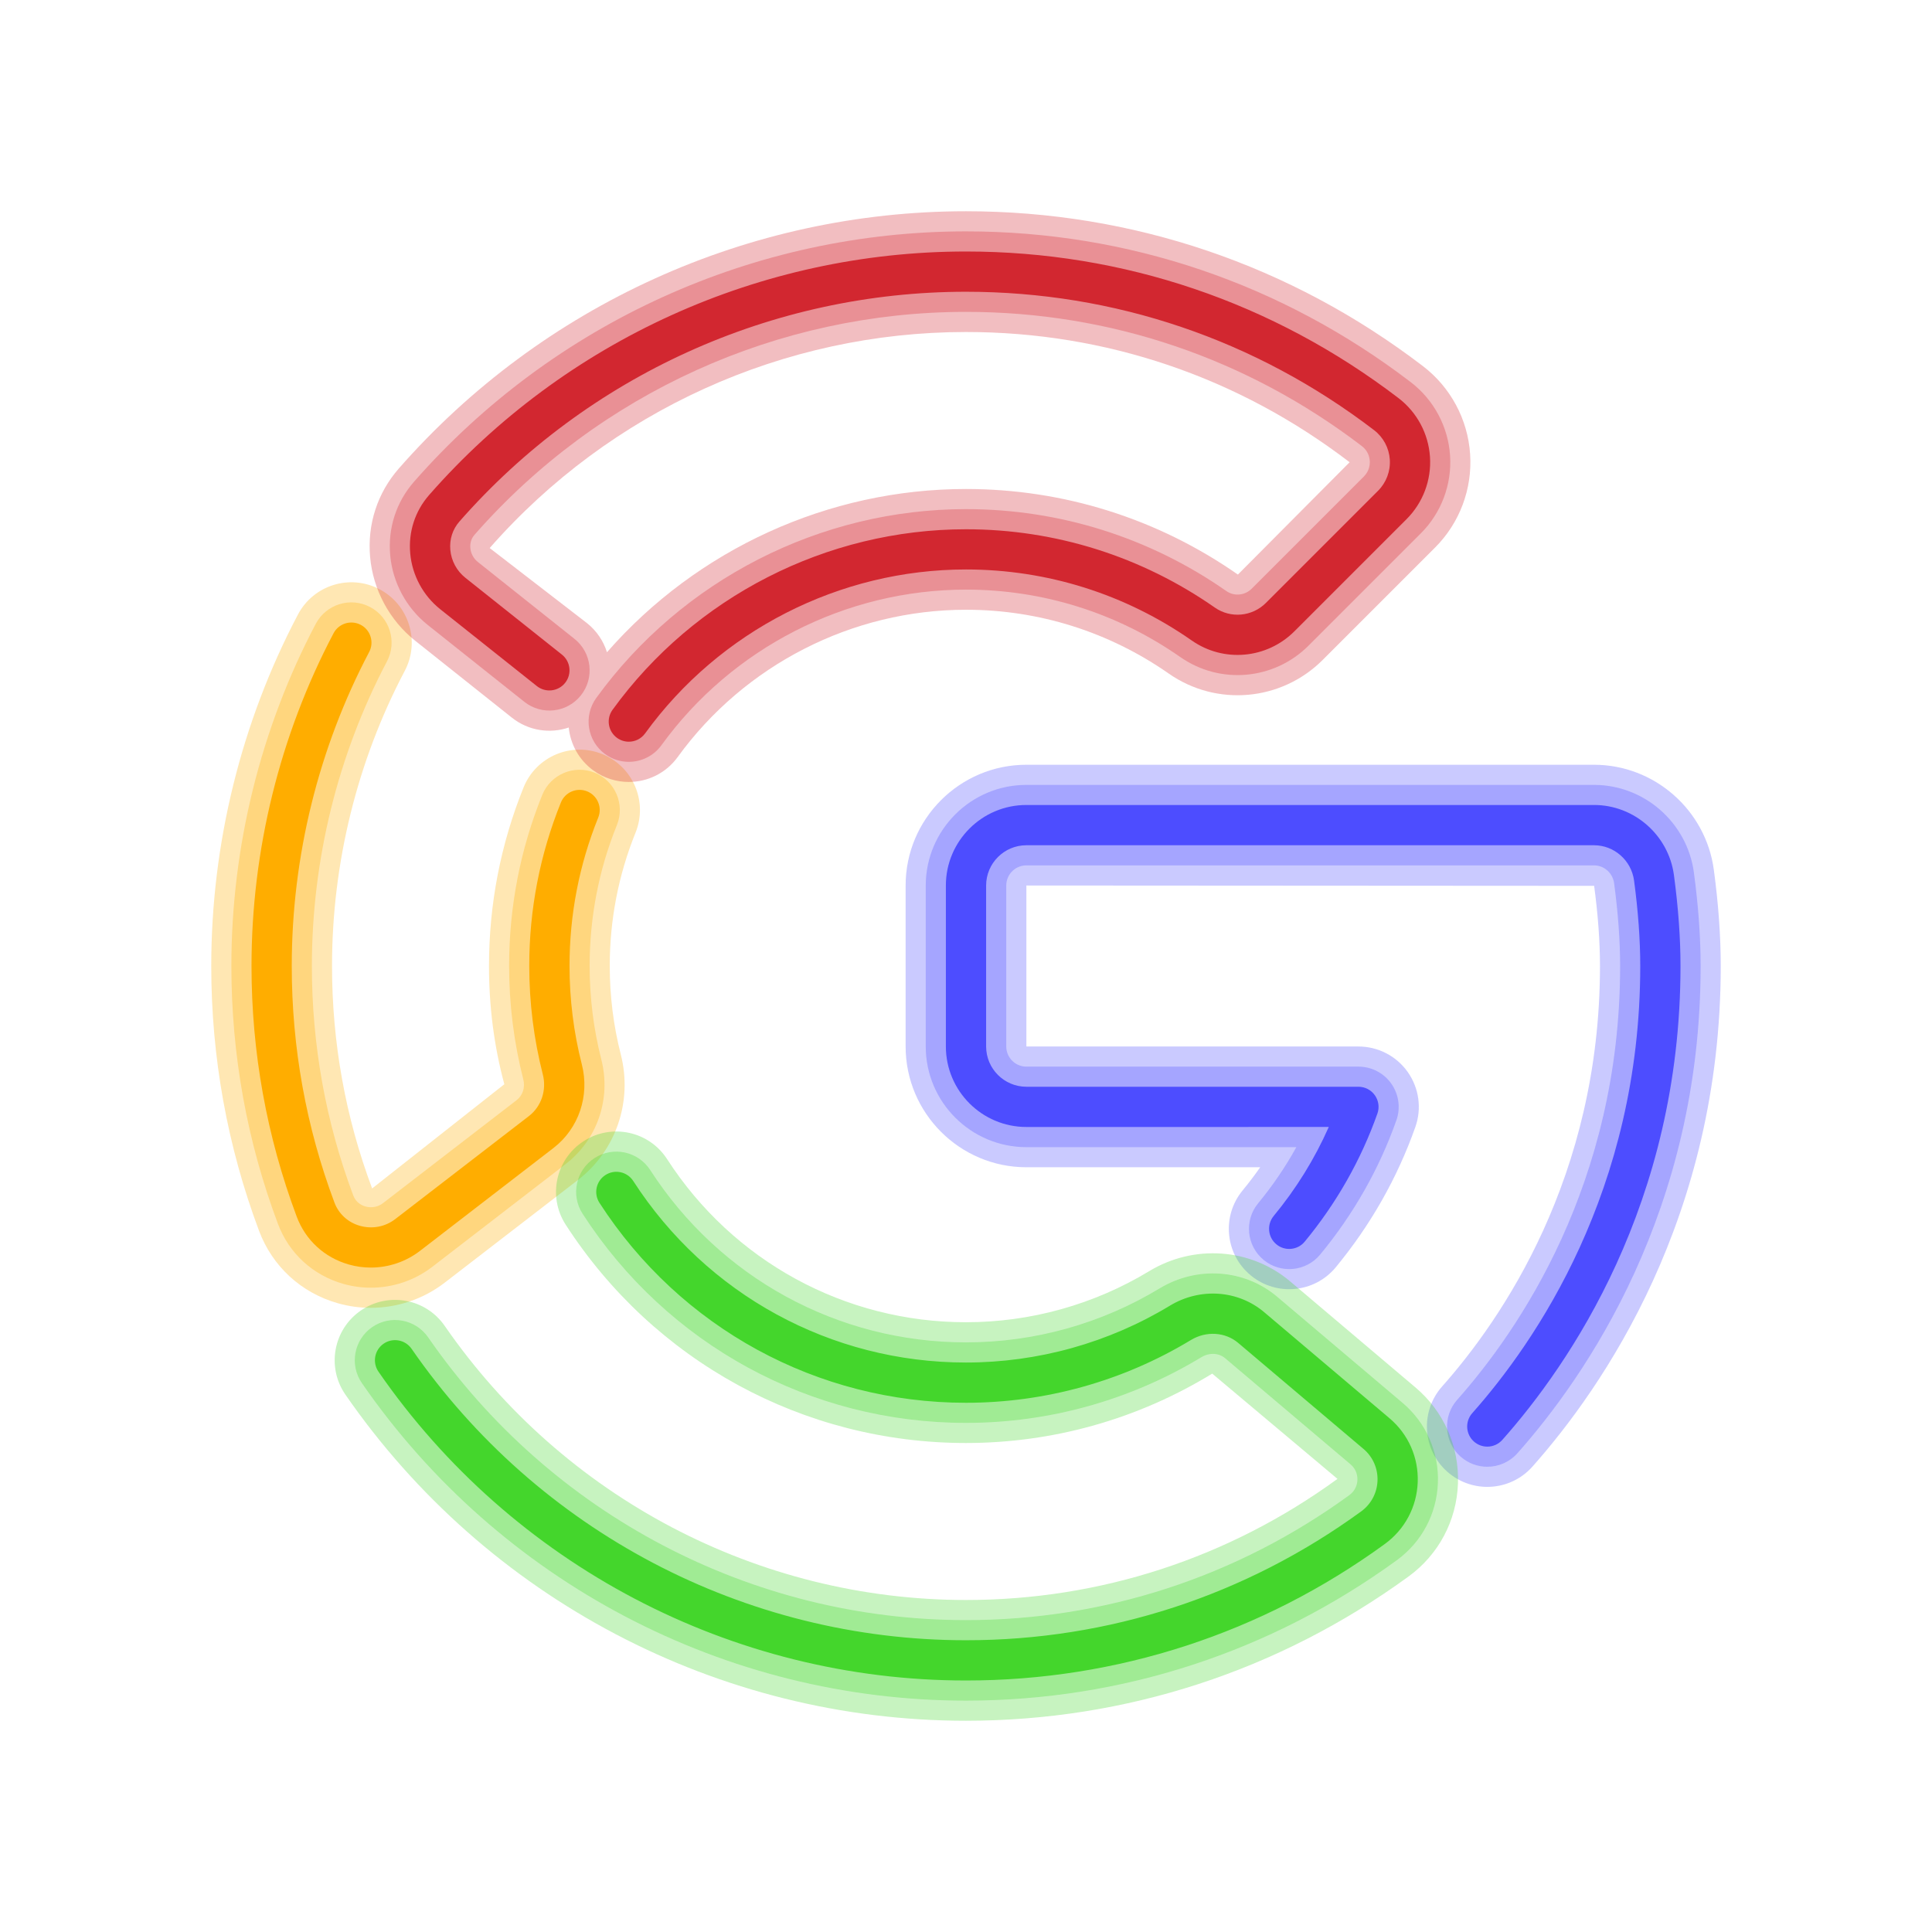 <svg xmlns="http://www.w3.org/2000/svg"  viewBox="0 0 96 96" width="96px" height="96px" baseProfile="basic"><path fill="#ffad00" d="M18.421,64.985c-0.548,0-1.1-0.075-1.637-0.228c-1.824-0.52-3.25-1.832-3.912-3.598	c-1.576-4.204-2.375-8.631-2.375-13.159c0-6.081,1.49-12.12,4.308-17.465c0.773-1.466,2.588-2.028,4.053-1.255	c1.466,0.773,2.027,2.587,1.255,4.053C17.748,37.818,16.498,42.89,16.498,48c0,3.806,0.67,7.525,1.993,11.053l6.569-5.178	c-0.515-1.903-0.762-3.883-0.762-5.874c0-3.067,0.578-6.053,1.718-8.875c0.621-1.536,2.367-2.278,3.906-1.658	c1.536,0.621,2.278,2.369,1.658,3.906c-0.851,2.104-1.282,4.334-1.282,6.627c0,1.491,0.185,2.97,0.55,4.398	c0.595,2.33-0.239,4.774-2.124,6.228l-6.638,5.116C21.029,64.556,19.732,64.985,18.421,64.985z" opacity=".3"/><path fill="#ffad00" d="M18.423,63.985c-0.457,0-0.917-0.063-1.364-0.19c-1.516-0.432-2.701-1.521-3.25-2.987	c-1.534-4.092-2.312-8.401-2.312-12.809c0-5.919,1.45-11.797,4.192-16.999c0.515-0.978,1.727-1.353,2.702-0.836	c0.977,0.515,1.352,1.725,0.836,2.702c-2.44,4.629-3.73,9.862-3.73,15.134c0,3.926,0.692,7.764,2.057,11.404	c0.136,0.363,0.436,0.497,0.602,0.544c0.145,0.042,0.521,0.108,0.877-0.166l6.638-5.116c0.302-0.233,0.433-0.638,0.332-1.03	c-0.468-1.832-0.705-3.728-0.705-5.636c0-2.938,0.554-5.797,1.646-8.5c0.415-1.024,1.582-1.519,2.604-1.105	c1.024,0.414,1.519,1.58,1.105,2.604c-0.899,2.225-1.354,4.58-1.354,7.002c0,1.574,0.195,3.137,0.581,4.646	c0.496,1.942-0.197,3.979-1.766,5.188l-6.638,5.116C20.595,63.628,19.515,63.985,18.423,63.985z" opacity=".3"/><path fill="#4d4dff" d="M73.902,73.882c-0.708,0-1.42-0.25-1.991-0.757c-1.239-1.101-1.351-2.997-0.251-4.235	c2.929-3.298,7.842-10.396,7.842-20.89c0-1.21-0.098-2.55-0.29-3.983L51,44v8h16.5c0.974,0,1.888,0.473,2.45,1.269	c0.563,0.795,0.704,1.814,0.378,2.733c-0.896,2.531-2.227,4.875-3.954,6.968c-1.056,1.278-2.947,1.458-4.224,0.404	c-1.278-1.055-1.458-2.946-0.404-4.224c0.308-0.373,0.599-0.756,0.872-1.15H51c-3.309,0-6-2.691-6-6v-8c0-3.309,2.691-6,6-6h28.207	c2.993,0,5.552,2.243,5.952,5.217c0.228,1.697,0.344,3.306,0.344,4.782c0,12.477-5.862,20.94-9.356,24.875	C75.554,73.542,74.73,73.882,73.902,73.882z" opacity=".3"/><path fill="#4d4dff" d="M73.903,72.882c-0.473,0-0.947-0.167-1.328-0.504c-0.826-0.734-0.901-1.998-0.167-2.824	c3.023-3.404,8.095-10.73,8.095-21.554c0-1.254-0.101-2.639-0.299-4.116C80.136,43.38,79.707,43,79.207,43H51c-0.551,0-1,0.449-1,1	v8c0,0.551,0.449,1,1,1h16.5c0.649,0,1.258,0.315,1.633,0.846s0.469,1.21,0.252,1.822c-0.857,2.42-2.13,4.663-3.782,6.665	c-0.703,0.853-1.963,0.973-2.815,0.27c-0.852-0.703-0.973-1.964-0.27-2.815c0.723-0.876,1.357-1.808,1.897-2.787H51	c-2.757,0-5-2.243-5-5v-8c0-2.757,2.243-5,5-5h28.207c2.495,0,4.627,1.871,4.961,4.351c0.222,1.653,0.335,3.217,0.335,4.649	c0,12.146-5.704,20.382-9.104,24.21C75.003,72.655,74.454,72.882,73.903,72.882z" opacity=".3"/><path fill="#d22730" d="M31.244,38.855c-0.61,0-1.227-0.186-1.758-0.571c-0.723-0.524-1.143-1.311-1.225-2.134	c-0.935,0.317-2.002,0.166-2.831-0.494l-4.799-3.818c-1.277-1.016-2.094-2.532-2.24-4.158c-0.146-1.624,0.362-3.188,1.43-4.405	C26.945,15.154,37.215,10.497,48,10.497c8.267,0,16.118,2.661,22.704,7.695c1.376,1.052,2.231,2.646,2.346,4.375	c0.115,1.728-0.521,3.421-1.746,4.645l-5.573,5.573c-2.057,2.059-5.275,2.346-7.655,0.685c-2.973-2.075-6.458-3.172-10.078-3.172	c-5.647,0-11.001,2.736-14.324,7.318C33.088,38.426,32.173,38.855,31.244,38.855z M48,16.497c-9.057,0-17.684,3.913-23.668,10.735	l4.833,3.729c0.487,0.388,0.822,0.896,0.995,1.449c4.474-5.114,10.995-8.112,17.838-8.112c4.854,0,9.526,1.47,13.512,4.252	l5.552-5.581C61.53,18.731,54.939,16.497,48,16.497z" opacity=".3"/><path fill="#d22730" d="M31.245,37.855c-0.407,0-0.818-0.124-1.172-0.381c-0.895-0.648-1.094-1.899-0.445-2.793	c4.26-5.875,11.127-9.383,18.372-9.383c4.648,0,9.123,1.408,12.939,4.072c0.388,0.271,0.917,0.221,1.258-0.12l5.573-5.573	c0.28-0.28,0.303-0.608,0.292-0.778c-0.011-0.17-0.077-0.493-0.393-0.734C61.961,17.803,55.16,15.497,48,15.497	c-9.345,0-18.246,4.037-24.42,11.075c-0.201,0.229-0.224,0.486-0.208,0.662c0.024,0.27,0.16,0.522,0.373,0.691l4.799,3.818	c0.864,0.688,1.008,1.946,0.32,2.81c-0.687,0.865-1.946,1.007-2.81,0.32l-4.799-3.818c-1.064-0.847-1.745-2.109-1.866-3.464	c-0.121-1.349,0.3-2.647,1.185-3.657C27.507,16.03,37.503,11.497,48,11.497c8.046,0,15.687,2.59,22.097,7.49	c1.147,0.876,1.86,2.206,1.956,3.647c0.096,1.44-0.434,2.851-1.455,3.871l-5.573,5.573c-1.713,1.714-4.394,1.954-6.375,0.572	c-3.142-2.193-6.825-3.352-10.65-3.352c-5.966,0-11.624,2.89-15.133,7.731C32.475,37.569,31.864,37.855,31.245,37.855z" opacity=".3"/><path fill="#44d62c" d="M47.999,85.503c-12.296,0-23.824-6.059-30.837-16.207	c-0.942-1.363-0.6-3.231,0.763-4.174c1.363-0.94,3.231-0.601,4.174,0.763c5.893,8.527,15.575,13.618,25.901,13.618	c6.667,0,13.051-2.081,18.459-6.018l-6.225-5.231c-3.707,2.271-7.928,3.448-12.235,3.448c-8.066,0-15.502-4.056-19.891-10.85	c-0.899-1.392-0.5-3.249,0.892-4.148c1.392-0.899,3.249-0.5,4.148,0.892c3.278,5.075,8.83,8.105,14.851,8.105	c3.211,0,6.358-0.877,9.101-2.537c2.235-1.352,5.052-1.146,7.009,0.509l6.227,5.27c1.408,1.192,2.177,2.933,2.109,4.777	c-0.067,1.846-0.963,3.528-2.456,4.616C63.548,83.024,55.944,85.503,47.999,85.503z" opacity=".3"/><path fill="#44d62c" d="M47.999,84.503c-11.968,0-23.188-5.897-30.015-15.775	c-0.628-0.909-0.4-2.155,0.508-2.783s2.155-0.399,2.783,0.508c6.079,8.798,16.069,14.05,26.724,14.05	c6.88,0,13.467-2.147,19.048-6.21c0.334-0.244,0.396-0.578,0.402-0.755c0.006-0.177-0.029-0.513-0.343-0.778l-6.227-5.269	c-0.322-0.272-0.79-0.291-1.191-0.048c-3.523,2.132-7.565,3.259-11.689,3.259c-7.726,0-14.848-3.885-19.051-10.393	c-0.599-0.928-0.333-2.166,0.595-2.765c0.928-0.599,2.166-0.333,2.766,0.595c3.463,5.362,9.329,8.563,15.691,8.563	c3.394,0,6.72-0.927,9.619-2.681c1.868-1.129,4.217-0.962,5.846,0.417l6.227,5.269c1.172,0.992,1.813,2.442,1.756,3.978	c-0.057,1.538-0.802,2.938-2.046,3.844C63.131,82.091,55.731,84.503,47.999,84.503z" opacity=".3"/><path fill="#ffad00" d="M18.424,62.985c-0.366,0-0.733-0.05-1.091-0.152c-1.208-0.344-2.151-1.21-2.588-2.376	c-1.491-3.979-2.248-8.17-2.248-12.458c0-5.757,1.41-11.474,4.077-16.533c0.257-0.489,0.862-0.675,1.351-0.418	c0.489,0.258,0.676,0.863,0.418,1.351c-2.516,4.772-3.846,10.167-3.846,15.6c0,4.047,0.713,8.002,2.121,11.755	c0.212,0.565,0.672,0.987,1.263,1.155c0.615,0.174,1.257,0.053,1.762-0.336l6.638-5.116c0.619-0.477,0.89-1.29,0.691-2.07	c-0.447-1.751-0.674-3.564-0.674-5.388c0-2.809,0.529-5.542,1.573-8.125c0.207-0.512,0.79-0.759,1.302-0.553	c0.512,0.207,0.76,0.79,0.553,1.302c-0.947,2.344-1.427,4.826-1.427,7.376c0,1.658,0.206,3.304,0.612,4.893	c0.397,1.555-0.155,3.183-1.407,4.149l-6.638,5.116C20.161,62.7,19.298,62.985,18.424,62.985z"/><path fill="#4d4dff" d="M73.903,71.882c-0.236,0-0.473-0.083-0.664-0.252c-0.413-0.367-0.45-0.999-0.083-1.412	c3.117-3.51,8.347-11.063,8.347-22.218c0-1.298-0.104-2.728-0.308-4.249C81.06,42.752,80.206,42,79.207,42H51c-1.103,0-2,0.897-2,2	v8c0,1.103,0.897,2,2,2h16.5c0.325,0,0.629,0.158,0.816,0.423c0.188,0.265,0.235,0.605,0.126,0.911	c-0.818,2.31-2.033,4.45-3.611,6.362c-0.35,0.426-0.981,0.487-1.408,0.134c-0.426-0.351-0.486-0.981-0.135-1.408	c1.12-1.356,2.038-2.839,2.738-4.423H51c-2.206,0-4-1.794-4-4v-8c0-2.206,1.794-4,4-4h28.207c1.996,0,3.703,1.498,3.97,3.484	c0.216,1.609,0.326,3.128,0.326,4.516c0,11.816-5.546,19.824-8.852,23.546C74.454,71.769,74.179,71.882,73.903,71.882z"/><path fill="#d22730" d="M31.246,36.855c-0.203,0-0.409-0.062-0.586-0.19c-0.447-0.324-0.547-0.949-0.223-1.396	c4.072-5.617,10.637-8.97,17.562-8.97c4.442,0,8.719,1.346,12.367,3.892c0.785,0.547,1.853,0.451,2.537-0.233l5.573-5.573	c0.409-0.409,0.621-0.974,0.583-1.551c-0.039-0.578-0.324-1.111-0.784-1.462C62.393,16.874,55.382,14.497,48,14.497	c-9.633,0-18.808,4.161-25.171,11.416c-0.339,0.386-0.5,0.887-0.453,1.41c0.048,0.542,0.32,1.046,0.746,1.385l4.799,3.818	c0.432,0.344,0.504,0.973,0.16,1.405c-0.344,0.432-0.973,0.503-1.405,0.16l-4.799-3.818c-0.852-0.677-1.396-1.688-1.493-2.771	c-0.096-1.073,0.238-2.106,0.941-2.908C28.068,16.906,37.791,12.497,48,12.497c7.824,0,15.255,2.519,21.49,7.284	c0.918,0.702,1.488,1.765,1.565,2.918c0.077,1.153-0.348,2.282-1.164,3.098l-5.573,5.573c-1.371,1.37-3.515,1.563-5.096,0.459	c-3.311-2.311-7.191-3.532-11.223-3.532c-6.286,0-12.246,3.044-15.943,8.144C31.86,36.712,31.555,36.855,31.246,36.855z"/><path fill="#44d62c" d="M47.999,83.503c-11.64,0-22.552-5.736-29.192-15.344c-0.314-0.454-0.2-1.077,0.254-1.391	c0.454-0.314,1.077-0.2,1.391,0.254c6.266,9.067,16.563,14.481,27.546,14.481c7.093,0,13.883-2.213,19.637-6.401	c0.494-0.36,0.791-0.917,0.813-1.527c0.022-0.609-0.231-1.185-0.696-1.578l-6.227-5.269c-0.646-0.545-1.591-0.603-2.355-0.14	c-3.367,2.038-7.23,3.115-11.172,3.115c-7.385,0-14.192-3.714-18.211-9.935c-0.3-0.464-0.167-1.083,0.297-1.382	c0.463-0.3,1.083-0.167,1.382,0.297c3.648,5.648,9.829,9.02,16.531,9.02c3.577,0,7.082-0.977,10.137-2.826	c1.5-0.908,3.38-0.776,4.682,0.324l6.227,5.27c0.937,0.792,1.448,1.951,1.403,3.177c-0.045,1.229-0.641,2.348-1.635,3.072	C62.715,81.157,55.518,83.503,47.999,83.503z"/></svg>